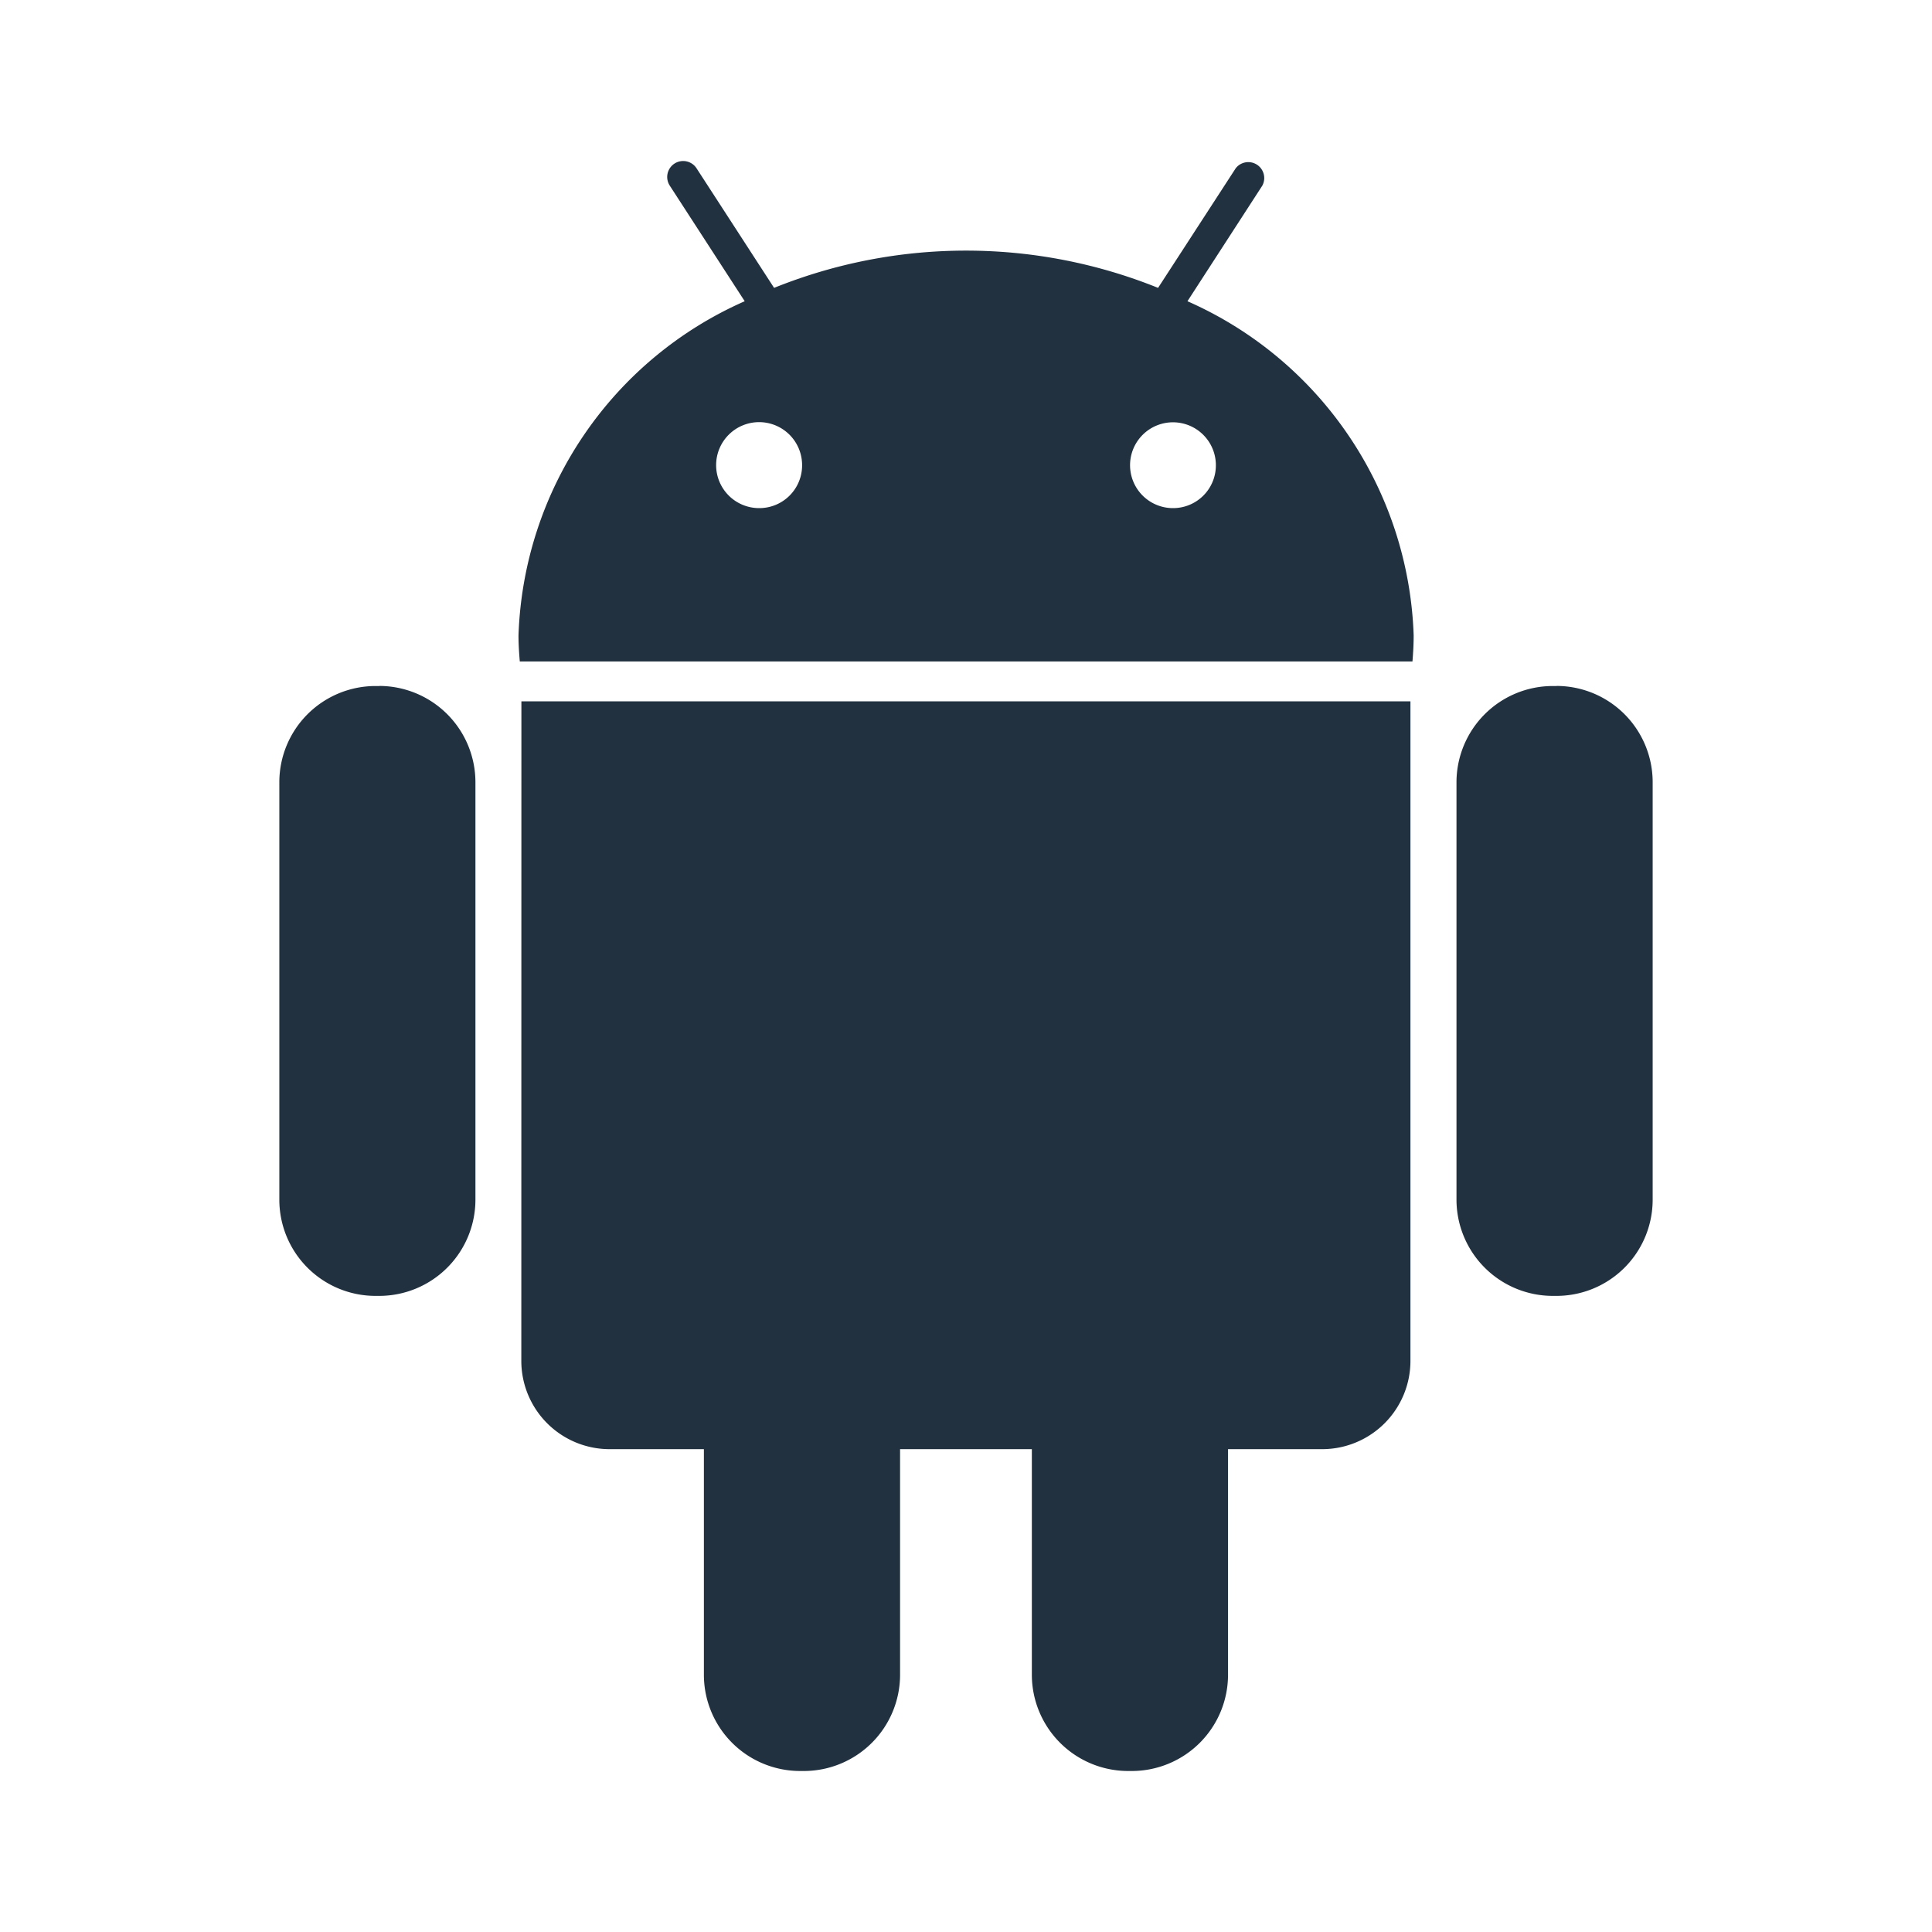 <svg id="Layer_1" data-name="Layer 1" xmlns="http://www.w3.org/2000/svg" viewBox="0 0 24 24"><defs><style>.cls-1{fill:#22313f;}</style></defs><path class="cls-1" d="M6.477,8.712H17.521v8.196a1.097,1.097,0,0,1-1.095,1.094H15.255V20.806A1.196,1.196,0,0,1,14.062,22h-.05a1.197,1.197,0,0,1-1.194-1.194V18.002H11.181V20.806A1.196,1.196,0,0,1,9.987,22H9.936a1.196,1.196,0,0,1-1.192-1.194V18.002H7.572a1.097,1.097,0,0,1-1.096-1.094Zm-1.763-.19H4.662A1.196,1.196,0,0,0,3.47,9.714v5.191a1.195,1.195,0,0,0,1.192,1.193h.052a1.196,1.196,0,0,0,1.192-1.193V9.713A1.197,1.197,0,0,0,4.714,8.521Zm14.623,0h-.05a1.197,1.197,0,0,0-1.194,1.192v5.191a1.197,1.197,0,0,0,1.194,1.193h.05A1.195,1.195,0,0,0,20.53,14.905V9.713A1.196,1.196,0,0,0,19.337,8.521Zm-1.776-.629c0,.109-.006.217-.015.324H6.457c-.009-.107-.016-.214-.016-.324a4.709,4.709,0,0,1,2.81-4.151L8.32,2.306a.198.198,0,0,1,.333-.215l.963,1.485a6.377,6.377,0,0,1,4.77,0l.964-1.485a.198.198,0,0,1,.331.215l-.93,1.436A4.71,4.71,0,0,1,17.561,7.892ZM9.964,5.779a.534.534,0,1,0-.534.533A.531.531,0,0,0,9.964,5.779Zm5.14,0a.533.533,0,1,0-.533.533A.531.531,0,0,0,15.104,5.779Z"/></svg>